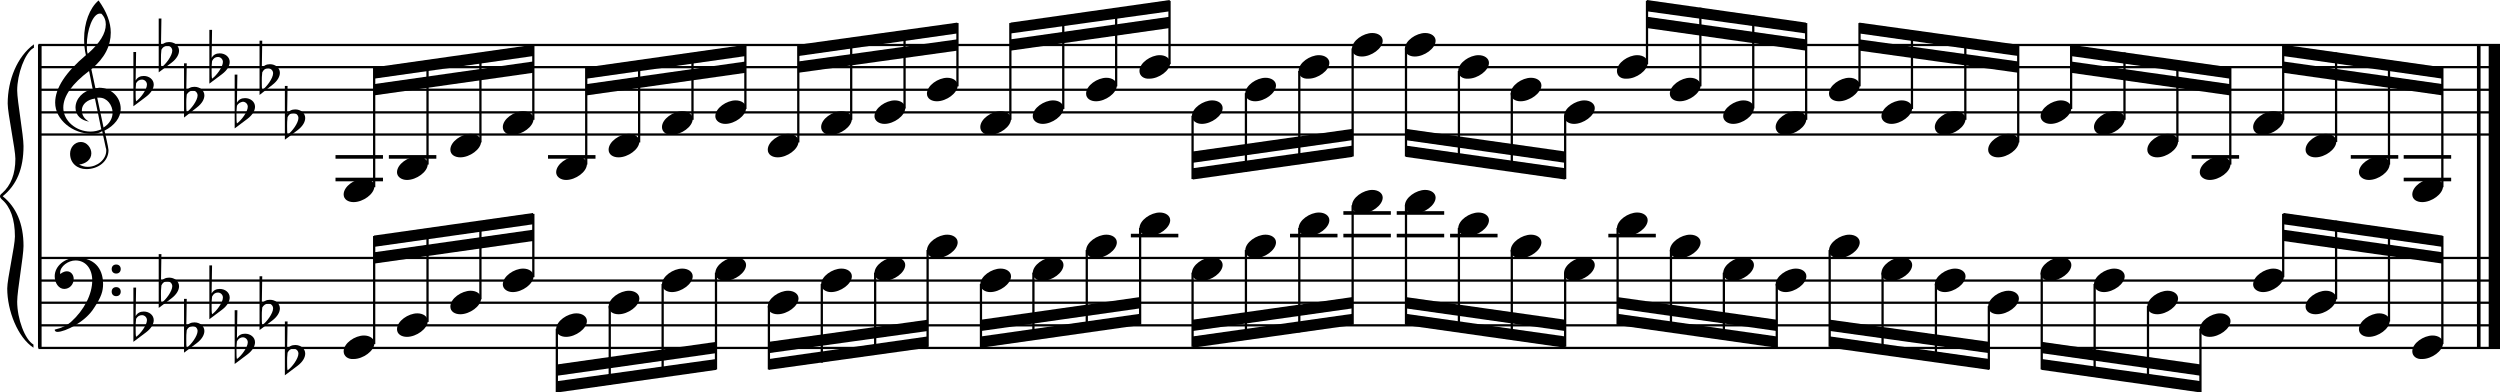 <?xml version="1.0" encoding="utf-8"?>

<!--
	ScaleBook
	Copyright (c) Leland Jansen 2015. All rights reserved.
-->

<!DOCTYPE svg PUBLIC "-//W3C//DTD SVG 1.1//EN" "http://www.w3.org/Graphics/SVG/1.1/DTD/svg11.dtd">
<svg version="1.1" id="Layer_1" xmlns="http://www.w3.org/2000/svg" xmlns:xlink="http://www.w3.org/1999/xlink" x="0px" y="0px"
	 viewBox="0 0 552.9 86.8" enable-background="new 0 0 552.9 86.8" xml:space="preserve">
<rect x="8.4" y="9.9" width="0.8" height="67"/>
<g>
	<path d="M7.4,10.6c-1.9,1.1-3.6,5.8-3.6,9.4c0,2.3,1.4,9.9,1.4,12.3c0,5-1.5,8.6-4.6,11.1c3,2.4,4.6,6.1,4.6,11
		c0,2.3-1.4,9.9-1.4,12.3c0,3.8,1.7,8.4,3.6,9.5v0.7c-3.5-2.3-5.8-8.2-5.8-13.1c0-2.1,1.7-9.4,1.7-11.5c0-3.8-1-6.6-2.9-8.2
		C0.1,43.8,0,43.6,0,43.4s0.1-0.4,0.5-0.7c1.9-1.7,2.9-4.2,2.9-7.6c0-2.1-1.7-10-1.7-12.2c0-5.2,2.1-10.4,5.8-13.1V10.6z"/>
</g>
<rect x="547.8" y="9.9" width="0.8" height="67"/>
<rect x="550.4" y="9.9" width="2.5" height="67"/>
<rect x="8.5" y="29.5" width="544.4" height="0.5"/>
<rect x="8.5" y="24.6" width="544.4" height="0.5"/>
<rect x="8.5" y="19.6" width="544.4" height="0.5"/>
<rect x="8.5" y="14.6" width="544.4" height="0.5"/>
<rect x="8.5" y="9.7" width="544.4" height="0.5"/>
<g>
	<path d="M20.3,29.6c-4.2,0-8.1-3.1-8.1-6.9c0-3.2,2.3-6.7,6.8-10.5c-0.3-1.2-0.4-2.4-0.4-3.6c0-3.5,1.2-6.8,3.2-8.5
		c1.8,2.5,2.7,4.9,2.7,7.1c0,2.9-1.3,5.6-4.3,8.1l0.9,4.2c0.5,0,0.8-0.1,0.8-0.1c2.6,0,4.8,2,4.8,4.7c0,1.9-1.4,3.7-3.6,4.8
		c0-0.1,0.9,3.8,0.9,4.3c0,2.5-2.3,4.2-4.9,4.2c-2,0-3.6-1.3-3.6-3.4c0-1.4,1-2.6,2.4-2.6c1.3,0,2.3,1.3,2.3,2.5
		c0,1.4-1.2,2.3-2.7,2.5c0.6,0.3,1.2,0.5,1.9,0.5c2.1,0,4.1-1.6,4.1-3.6c0-0.2,0-0.4-0.1-0.6l-0.8-3.7
		C21.9,29.5,21.2,29.6,20.3,29.6z M18.1,24.4c0,1,0.5,1.9,1.6,2.5c-1.8-0.3-3-1.4-3-3.1c0-2,1.7-3.7,3.8-4.1l-0.8-4
		C16,18.5,14,21.2,14,23.8c0,2.9,2.8,5.3,6,5.3c0.9,0,1.7-0.2,2.4-0.5L21,21.8C19.4,22,18.1,23,18.1,24.4z M22.1,3
		c-1.6,0-2.9,3.7-2.9,7c0,0.7,0,1.3,0.2,1.9c2.7-2.4,4-4.5,4-6.5c0-0.9-0.3-1.7-1-2.4C22.4,3.1,22.3,3,22.1,3z M24.9,24.9
		c0-1.6-1.2-3.3-2.9-3.3c-0.1,0-0.2,0-0.5,0l1.4,6.6C24.2,27.4,24.9,26.2,24.9,24.9z"/>
</g>
<g>
	<path d="M29.5,11.5h0.6L30,17.8c0.4-0.7,1-1,1.8-1c1.2,0,2.2,0.8,2.2,1.9c0,0.8-0.5,1.8-1.7,2.7l-2.8,2.1V11.5z M30.1,18.4
		C30,19.2,30,19.8,30,20.4c0,1,0,1.6,0.1,2c1-0.7,2.4-2.6,2.4-3.7c0-0.6-0.5-1.1-1.1-1.1C30.8,17.6,30.4,17.9,30.1,18.4z"/>
</g>
<g>
	<path d="M35.1,4.1h0.6l-0.1,6.2c0.4-0.7,1-1,1.8-1c1.2,0,2.2,0.8,2.2,1.9c0,0.8-0.5,1.8-1.7,2.7L35.1,16V4.1z M35.7,11
		c-0.1,0.8-0.1,1.4-0.1,1.9c0,1,0,1.6,0.1,2c1-0.7,2.4-2.6,2.4-3.7c0-0.6-0.5-1.1-1.1-1.1C36.4,10.2,36,10.4,35.7,11z"/>
</g>
<g>
	<path d="M40.7,14h0.6l-0.1,6.2c0.4-0.7,1-1,1.8-1c1.2,0,2.2,0.8,2.2,1.9c0,0.8-0.5,1.8-1.7,2.7L40.7,26V14z M41.3,20.9
		c-0.1,0.8-0.1,1.4-0.1,1.9c0,1,0,1.6,0.1,2c1-0.7,2.4-2.6,2.4-3.7c0-0.6-0.5-1.1-1.1-1.1C42,20.1,41.6,20.4,41.3,20.9z"/>
</g>
<g>
	<path d="M46.3,6.6h0.6l-0.1,6.2c0.4-0.7,1-1,1.8-1c1.2,0,2.2,0.8,2.2,1.9c0,0.8-0.5,1.8-1.7,2.7l-2.8,2.1V6.6z M46.9,13.5
		c-0.1,0.8-0.1,1.4-0.1,1.9c0,1,0,1.6,0.1,2c1-0.7,2.4-2.6,2.4-3.7c0-0.6-0.5-1.1-1.1-1.1C47.6,12.6,47.2,12.9,46.9,13.5z"/>
</g>
<g>
	<path d="M51.9,16.5h0.6l-0.1,6.2c0.4-0.7,1-1,1.8-1c1.2,0,2.2,0.8,2.2,1.9c0,0.8-0.5,1.8-1.7,2.7l-2.8,2.1V16.5z M52.4,23.4
		c-0.1,0.8-0.1,1.4-0.1,1.9c0,1,0,1.6,0.1,2c1-0.7,2.4-2.6,2.4-3.7c0-0.6-0.5-1.1-1.1-1.1C53.2,22.6,52.7,22.8,52.4,23.4z"/>
</g>
<g>
	<path d="M57.4,9h0.6l-0.1,6.2c0.4-0.7,1-1,1.8-1c1.2,0,2.2,0.8,2.2,1.9c0,0.8-0.5,1.8-1.7,2.7L57.4,21V9z M58,16
		c-0.1,0.8-0.1,1.4-0.1,1.9c0,1,0,1.6,0.1,2c1-0.7,2.4-2.6,2.4-3.7c0-0.6-0.5-1.1-1.1-1.1C58.7,15.1,58.3,15.4,58,16z"/>
</g>
<g>
	<path d="M63,19h0.6l-0.1,6.2c0.4-0.7,1-1,1.8-1c1.2,0,2.2,0.8,2.2,1.9c0,0.8-0.5,1.8-1.7,2.7L63,30.9V19z M63.6,25.9
		c-0.1,0.8-0.1,1.4-0.1,1.9c0,1,0,1.6,0.1,2c1-0.7,2.4-2.6,2.4-3.7c0-0.6-0.5-1.1-1.1-1.1C64.3,25,63.9,25.3,63.6,25.9z"/>
</g>
<polygon fill-rule="evenodd" clip-rule="evenodd" points="82.7,21.1 117.9,16.1 117.9,13.6 82.7,18.6 "/>
<polygon fill-rule="evenodd" clip-rule="evenodd" points="82.7,17.4 117.9,12.4 117.9,9.9 82.7,14.9 "/>
<polygon fill-rule="evenodd" clip-rule="evenodd" points="129.7,21.1 164.9,16.1 164.9,13.6 129.7,18.6 "/>
<polygon fill-rule="evenodd" clip-rule="evenodd" points="129.7,17.4 164.9,12.4 164.9,9.9 129.7,14.9 "/>
<polygon fill-rule="evenodd" clip-rule="evenodd" points="176.5,16.1 211.7,11.2 211.7,8.7 176.5,13.6 "/>
<polygon fill-rule="evenodd" clip-rule="evenodd" points="176.5,12.4 211.7,7.4 211.7,5 176.5,9.9 "/>
<polygon fill-rule="evenodd" clip-rule="evenodd" points="223.5,11.2 258.7,6.2 258.7,3.7 223.5,8.7 "/>
<polygon fill-rule="evenodd" clip-rule="evenodd" points="223.5,7.4 258.7,2.5 258.7,0 223.5,5 "/>
<polygon fill-rule="evenodd" clip-rule="evenodd" points="263.8,36 299.1,31 299.1,28.5 263.8,33.5 "/>
<polygon fill-rule="evenodd" clip-rule="evenodd" points="263.8,39.7 299.1,34.7 299.1,32.2 263.8,37.2 "/>
<polygon fill-rule="evenodd" clip-rule="evenodd" points="310.9,31 346.1,36 346.1,33.5 310.9,28.5 "/>
<polygon fill-rule="evenodd" clip-rule="evenodd" points="310.9,34.7 346.1,39.7 346.1,37.2 310.9,32.2 "/>
<polygon fill-rule="evenodd" clip-rule="evenodd" points="364.2,6.2 399.4,11.2 399.4,8.7 364.2,3.7 "/>
<polygon fill-rule="evenodd" clip-rule="evenodd" points="364.2,2.5 399.4,7.4 399.4,5 364.2,0 "/>
<polygon fill-rule="evenodd" clip-rule="evenodd" points="411.2,11.2 446.4,16.1 446.4,13.6 411.2,8.7 "/>
<polygon fill-rule="evenodd" clip-rule="evenodd" points="411.2,7.4 446.4,12.4 446.4,9.9 411.2,5 "/>
<polygon fill-rule="evenodd" clip-rule="evenodd" points="458,16.1 493.2,21.1 493.2,18.6 458,13.6 "/>
<polygon fill-rule="evenodd" clip-rule="evenodd" points="458,12.4 493.2,17.4 493.2,14.9 458,9.9 "/>
<polygon fill-rule="evenodd" clip-rule="evenodd" points="505,16.1 540.2,21.1 540.2,18.6 505,13.6 "/>
<polygon fill-rule="evenodd" clip-rule="evenodd" points="505,12.4 540.2,17.4 540.2,14.9 505,9.9 "/>
<rect x="8.5" y="76.7" width="544.4" height="0.5"/>
<rect x="8.5" y="71.7" width="544.4" height="0.5"/>
<rect x="8.5" y="66.7" width="544.4" height="0.5"/>
<rect x="8.5" y="61.8" width="544.4" height="0.5"/>
<rect x="8.5" y="56.8" width="544.4" height="0.5"/>
<g>
	<path d="M15.7,71.2c2.9-2.6,4.7-6.1,4.7-9.2c0-2.5-1.4-4.4-3.7-4.4c-1.6,0-3.4,1.3-3.4,2.7c0,0.2,0,0.3,0.1,0.3
		c-0.1,0,0.6-0.6,1.4-0.6c0.9,0,1.5,0.8,1.5,1.7c0,1.2-0.9,2.2-2.1,2.2c-1.2,0-2.1-1.3-2.1-2.8c0-2.3,2.3-4.1,4.8-4.1
		c4.7,0,5.9,3.2,5.9,5.8c0,1.6-0.4,2.9-2,5.3c-1.9,3.1-6.4,5.3-8.1,5.3c-0.4,0-0.6-0.2-0.6-0.5C13.8,72.5,14.9,71.9,15.7,71.2z
		 M25.7,58.5c0.6,0,1,0.4,1,1s-0.4,1-1,1s-1-0.4-1-1S25.1,58.5,25.7,58.5z M25.7,63.5c0.6,0,1,0.4,1,1s-0.4,1-1,1s-1-0.4-1-1
		S25.1,63.5,25.7,63.5z"/>
</g>
<g>
	<path d="M29.5,63.6h0.6L30,69.9c0.4-0.7,1-1,1.8-1c1.2,0,2.2,0.8,2.2,1.9c0,0.8-0.5,1.8-1.7,2.7l-2.8,2.1V63.6z M30.1,70.5
		C30,71.3,30,71.9,30,72.5c0,1,0,1.6,0.1,2c1-0.7,2.4-2.6,2.4-3.7c0-0.6-0.5-1.1-1.1-1.1C30.8,69.7,30.4,70,30.1,70.5z"/>
</g>
<g>
	<path d="M35.1,56.2h0.6l-0.1,6.2c0.4-0.7,1-1,1.8-1c1.2,0,2.2,0.8,2.2,1.9c0,0.8-0.5,1.8-1.7,2.7l-2.8,2.1V56.2z M35.7,63.1
		c-0.1,0.8-0.1,1.4-0.1,1.9c0,1,0,1.6,0.1,2c1-0.7,2.4-2.6,2.4-3.7c0-0.6-0.5-1.1-1.1-1.1C36.4,62.2,36,62.5,35.7,63.1z"/>
</g>
<g>
	<path d="M40.7,66.1h0.6l-0.1,6.2c0.4-0.7,1-1,1.8-1c1.2,0,2.2,0.8,2.2,1.9c0,0.8-0.5,1.8-1.7,2.7L40.7,78V66.1z M41.3,73
		c-0.1,0.8-0.1,1.4-0.1,1.9c0,1,0,1.6,0.1,2c1-0.7,2.4-2.6,2.4-3.7c0-0.6-0.5-1.1-1.1-1.1C42,72.2,41.6,72.4,41.3,73z"/>
</g>
<g>
	<path d="M46.3,58.7h0.6l-0.1,6.2c0.4-0.7,1-1,1.8-1c1.2,0,2.2,0.8,2.2,1.9c0,0.8-0.5,1.8-1.7,2.7l-2.8,2.1V58.7z M46.9,65.6
		c-0.1,0.8-0.1,1.4-0.1,1.9c0,1,0,1.6,0.1,2c1-0.7,2.4-2.6,2.4-3.7c0-0.6-0.5-1.1-1.1-1.1C47.6,64.7,47.2,65,46.9,65.6z"/>
</g>
<g>
	<path d="M51.9,68.6h0.6l-0.1,6.2c0.4-0.7,1-1,1.8-1c1.2,0,2.2,0.8,2.2,1.9c0,0.8-0.5,1.8-1.7,2.7l-2.8,2.1V68.6z M52.4,75.5
		c-0.1,0.8-0.1,1.4-0.1,1.9c0,1,0,1.6,0.1,2c1-0.7,2.4-2.6,2.4-3.7c0-0.6-0.5-1.1-1.1-1.1C53.2,74.6,52.7,74.9,52.4,75.5z"/>
</g>
<g>
	<path d="M57.4,61.1h0.6l-0.1,6.2c0.4-0.7,1-1,1.8-1c1.2,0,2.2,0.8,2.2,1.9c0,0.8-0.5,1.8-1.7,2.7l-2.8,2.1V61.1z M58,68
		c-0.1,0.8-0.1,1.4-0.1,1.9c0,1,0,1.6,0.1,2c1-0.7,2.4-2.6,2.4-3.7c0-0.6-0.5-1.1-1.1-1.1C58.7,67.2,58.3,67.5,58,68z"/>
</g>
<g>
	<path d="M63,71.1h0.6l-0.1,6.2c0.4-0.7,1-1,1.8-1c1.2,0,2.2,0.8,2.2,1.9c0,0.8-0.5,1.8-1.7,2.7L63,83V71.1z M63.6,78
		c-0.1,0.8-0.1,1.4-0.1,1.9c0,1,0,1.6,0.1,2c1-0.7,2.4-2.6,2.4-3.7c0-0.6-0.5-1.1-1.1-1.1C64.3,77.1,63.9,77.4,63.6,78z"/>
</g>
<polygon fill-rule="evenodd" clip-rule="evenodd" points="82.7,58.3 117.9,53.3 117.9,50.8 82.7,55.8 "/>
<polygon fill-rule="evenodd" clip-rule="evenodd" points="82.7,54.6 117.9,49.6 117.9,47.1 82.7,52.1 "/>
<polygon fill-rule="evenodd" clip-rule="evenodd" points="123.2,83.1 158.4,78.1 158.4,75.6 123.2,80.6 "/>
<polygon fill-rule="evenodd" clip-rule="evenodd" points="123.2,86.8 158.4,81.8 158.4,79.4 123.2,84.3 "/>
<polygon fill-rule="evenodd" clip-rule="evenodd" points="170,78.1 205.2,73.2 205.2,70.7 170,75.6 "/>
<polygon fill-rule="evenodd" clip-rule="evenodd" points="170,81.8 205.2,76.9 205.2,74.4 170,79.4 "/>
<polygon fill-rule="evenodd" clip-rule="evenodd" points="217,73.2 252.1,68.2 252.1,65.7 217,70.7 "/>
<polygon fill-rule="evenodd" clip-rule="evenodd" points="217,76.9 252.1,71.9 252.1,69.4 217,74.4 "/>
<polygon fill-rule="evenodd" clip-rule="evenodd" points="263.8,73.2 299.1,68.2 299.1,65.7 263.8,70.7 "/>
<polygon fill-rule="evenodd" clip-rule="evenodd" points="263.8,76.9 299.1,71.9 299.1,69.4 263.8,74.4 "/>
<polygon fill-rule="evenodd" clip-rule="evenodd" points="310.9,68.2 346.1,73.2 346.1,70.7 310.9,65.7 "/>
<polygon fill-rule="evenodd" clip-rule="evenodd" points="310.9,71.9 346.1,76.9 346.1,74.4 310.9,69.4 "/>
<polygon fill-rule="evenodd" clip-rule="evenodd" points="357.7,68.2 392.9,73.2 392.9,70.7 357.7,65.7 "/>
<polygon fill-rule="evenodd" clip-rule="evenodd" points="357.7,71.9 392.9,76.9 392.9,74.4 357.7,69.4 "/>
<polygon fill-rule="evenodd" clip-rule="evenodd" points="404.7,73.2 439.9,78.1 439.9,75.6 404.7,70.7 "/>
<polygon fill-rule="evenodd" clip-rule="evenodd" points="404.7,76.9 439.9,81.8 439.9,79.4 404.7,74.4 "/>
<polygon fill-rule="evenodd" clip-rule="evenodd" points="451.5,78.1 486.7,83.1 486.7,80.6 451.5,75.6 "/>
<polygon fill-rule="evenodd" clip-rule="evenodd" points="451.5,81.8 486.7,86.8 486.7,84.3 451.5,79.4 "/>
<polygon fill-rule="evenodd" clip-rule="evenodd" points="505,53.3 540.2,58.3 540.2,55.8 505,50.8 "/>
<polygon fill-rule="evenodd" clip-rule="evenodd" points="505,49.6 540.2,54.6 540.2,52.1 505,47.1 "/>
<rect x="74.2" y="34.3" width="10.5" height="0.8"/>
<rect x="74.2" y="39.3" width="10.5" height="0.8"/>
<rect x="82.5" y="15" width="0.5" height="26.4"/>
<g>
	<path d="M76,43c0-1.8,2.5-3.5,4.5-3.5c1.3,0,2.3,0.7,2.3,1.7c0,1.7-2.5,3.5-4.6,3.5C77,44.7,76,44.1,76,43z"/>
</g>
<rect x="86" y="34.3" width="10.5" height="0.8"/>
<rect x="94.3" y="13.5" width="0.5" height="22.9"/>
<g>
	<path d="M87.8,38.1c0-1.8,2.5-3.5,4.5-3.5c1.3,0,2.3,0.7,2.3,1.7c0,1.7-2.5,3.5-4.6,3.5C88.8,39.8,87.8,39.1,87.8,38.1z"/>
</g>
<rect x="106" y="11.8" width="0.5" height="19.7"/>
<g>
	<path d="M99.6,33.1c0-1.8,2.5-3.5,4.5-3.5c1.3,0,2.3,0.7,2.3,1.7c0,1.7-2.5,3.5-4.6,3.5C100.6,34.8,99.6,34.2,99.6,33.1z"/>
</g>
<rect x="117.7" y="10.1" width="0.5" height="16.4"/>
<g>
	<path d="M111.2,28.1c0-1.8,2.5-3.5,4.5-3.5c1.3,0,2.3,0.7,2.3,1.7c0,1.7-2.5,3.5-4.6,3.5C112.2,29.9,111.2,29.2,111.2,28.1z"/>
</g>
<rect x="121.2" y="34.3" width="10.5" height="0.8"/>
<rect x="129.4" y="15" width="0.5" height="21.4"/>
<g>
	<path d="M123,38.1c0-1.8,2.5-3.5,4.5-3.5c1.3,0,2.3,0.7,2.3,1.7c0,1.7-2.5,3.5-4.6,3.5C124,39.8,123,39.1,123,38.1z"/>
</g>
<rect x="141.1" y="13.5" width="0.5" height="18"/>
<g>
	<path d="M134.6,33.1c0-1.8,2.5-3.5,4.5-3.5c1.3,0,2.3,0.7,2.3,1.7c0,1.7-2.5,3.5-4.6,3.5C135.6,34.8,134.6,34.2,134.6,33.1z"/>
</g>
<rect x="152.9" y="11.8" width="0.5" height="14.7"/>
<g>
	<path d="M146.4,28.1c0-1.8,2.5-3.5,4.5-3.5c1.3,0,2.3,0.7,2.3,1.7c0,1.7-2.5,3.5-4.6,3.5C147.4,29.9,146.4,29.2,146.4,28.1z"/>
</g>
<rect x="164.6" y="10.1" width="0.5" height="14"/>
<g>
	<path d="M158.2,25.7c0-1.8,2.5-3.5,4.5-3.5c1.3,0,2.3,0.7,2.3,1.7c0,1.7-2.5,3.5-4.6,3.5C159.2,27.4,158.2,26.7,158.2,25.7z"/>
</g>
<rect x="176.3" y="10.1" width="0.5" height="21.4"/>
<g>
	<path d="M169.8,33.1c0-1.8,2.5-3.5,4.5-3.5c1.3,0,2.3,0.7,2.3,1.7c0,1.7-2.5,3.5-4.6,3.5C170.8,34.8,169.8,34.2,169.8,33.1z"/>
</g>
<rect x="188" y="8.5" width="0.5" height="18"/>
<g>
	<path d="M181.6,28.1c0-1.8,2.5-3.5,4.5-3.5c1.3,0,2.3,0.7,2.3,1.7c0,1.7-2.5,3.5-4.6,3.5C182.6,29.9,181.6,29.2,181.6,28.1z"/>
</g>
<rect x="199.8" y="6.8" width="0.5" height="17.2"/>
<g>
	<path d="M193.4,25.7c0-1.8,2.5-3.5,4.5-3.5c1.3,0,2.3,0.7,2.3,1.7c0,1.7-2.5,3.5-4.6,3.5C194.4,27.4,193.4,26.7,193.4,25.7z"/>
</g>
<rect x="211.5" y="5.1" width="0.5" height="14"/>
<g>
	<path d="M205,20.7c0-1.8,2.5-3.5,4.5-3.5c1.3,0,2.3,0.7,2.3,1.7c0,1.7-2.5,3.5-4.6,3.5C206,22.4,205,21.8,205,20.7z"/>
</g>
<rect x="223.2" y="5.1" width="0.5" height="21.4"/>
<g>
	<path d="M216.8,28.1c0-1.8,2.5-3.5,4.5-3.5c1.3,0,2.3,0.7,2.3,1.7c0,1.7-2.5,3.5-4.6,3.5C217.8,29.9,216.8,29.2,216.8,28.1z"/>
</g>
<rect x="234.9" y="3.6" width="0.5" height="20.5"/>
<g>
	<path d="M228.4,25.7c0-1.8,2.5-3.5,4.5-3.5c1.3,0,2.3,0.7,2.3,1.7c0,1.7-2.5,3.5-4.6,3.5C229.4,27.4,228.4,26.7,228.4,25.7z"/>
</g>
<rect x="246.6" y="1.9" width="0.5" height="17.2"/>
<g>
	<path d="M240.2,20.7c0-1.8,2.5-3.5,4.5-3.5c1.3,0,2.3,0.7,2.3,1.7c0,1.7-2.5,3.5-4.6,3.5C241.2,22.4,240.2,21.8,240.2,20.7z"/>
</g>
<rect x="258.4" y="0.2" width="0.5" height="14"/>
<g>
	<path d="M252,15.7c0-1.8,2.5-3.5,4.5-3.5c1.3,0,2.3,0.7,2.3,1.7c0,1.7-2.5,3.5-4.6,3.5C253,17.5,252,16.8,252,15.7z"/>
</g>
<rect x="263.5" y="25.6" width="0.5" height="14"/>
<g>
	<path d="M263.6,25.7c0-1.8,2.5-3.5,4.5-3.5c1.3,0,2.3,0.7,2.3,1.7c0,1.7-2.5,3.5-4.6,3.5C264.6,27.4,263.6,26.7,263.6,25.7z"/>
</g>
<rect x="275.3" y="20.6" width="0.5" height="17.4"/>
<g>
	<path d="M275.4,20.7c0-1.8,2.5-3.5,4.5-3.5c1.3,0,2.3,0.7,2.3,1.7c0,1.7-2.5,3.5-4.6,3.5C276.4,22.4,275.4,21.8,275.4,20.7z"/>
</g>
<rect x="287.1" y="15.7" width="0.5" height="20.6"/>
<g>
	<path d="M287.2,15.7c0-1.8,2.5-3.5,4.5-3.5c1.3,0,2.3,0.7,2.3,1.7c0,1.7-2.5,3.5-4.6,3.5C288.1,17.5,287.2,16.8,287.2,15.7z"/>
</g>
<rect x="298.9" y="10.7" width="0.5" height="23.9"/>
<g>
	<path d="M299,10.8c0-1.8,2.5-3.5,4.5-3.5c1.3,0,2.3,0.7,2.3,1.7c0,1.7-2.5,3.5-4.6,3.5C299.9,12.5,299,11.9,299,10.8z"/>
</g>
<rect x="310.7" y="10.7" width="0.5" height="23.9"/>
<g>
	<path d="M310.7,10.8c0-1.8,2.5-3.5,4.5-3.5c1.3,0,2.3,0.7,2.3,1.7c0,1.7-2.5,3.5-4.6,3.5C311.7,12.5,310.7,11.9,310.7,10.8z"/>
</g>
<rect x="322.4" y="15.7" width="0.5" height="20.5"/>
<g>
	<path d="M322.5,15.7c0-1.8,2.5-3.5,4.5-3.5c1.3,0,2.3,0.7,2.3,1.7c0,1.7-2.5,3.5-4.6,3.5C323.5,17.5,322.5,16.8,322.5,15.7z"/>
</g>
<rect x="334.1" y="20.6" width="0.5" height="17.2"/>
<g>
	<path d="M334.1,20.7c0-1.8,2.5-3.5,4.5-3.5c1.3,0,2.3,0.7,2.3,1.7c0,1.7-2.5,3.5-4.6,3.5C335.1,22.4,334.1,21.8,334.1,20.7z"/>
</g>
<rect x="345.9" y="25.6" width="0.5" height="14"/>
<g>
	<path d="M345.9,25.7c0-1.8,2.5-3.5,4.5-3.5c1.3,0,2.3,0.7,2.3,1.7c0,1.7-2.5,3.5-4.6,3.5C346.9,27.4,345.9,26.7,345.9,25.7z"/>
</g>
<rect x="364" y="0.2" width="0.5" height="14"/>
<g>
	<path d="M357.6,15.7c0-1.8,2.5-3.5,4.5-3.5c1.3,0,2.3,0.7,2.3,1.7c0,1.7-2.5,3.5-4.6,3.5C358.5,17.5,357.6,16.8,357.6,15.7z"/>
</g>
<rect x="375.8" y="1.7" width="0.5" height="17.4"/>
<g>
	<path d="M369.3,20.7c0-1.8,2.5-3.5,4.5-3.5c1.3,0,2.3,0.7,2.3,1.7c0,1.7-2.5,3.5-4.6,3.5C370.3,22.4,369.3,21.8,369.3,20.7z"/>
</g>
<rect x="387.5" y="3.4" width="0.5" height="20.6"/>
<g>
	<path d="M381.1,25.7c0-1.8,2.5-3.5,4.5-3.5c1.3,0,2.3,0.7,2.3,1.7c0,1.7-2.5,3.5-4.6,3.5C382.1,27.4,381.1,26.7,381.1,25.7z"/>
</g>
<rect x="399.2" y="5.1" width="0.5" height="21.4"/>
<g>
	<path d="M392.7,28.1c0-1.8,2.5-3.5,4.5-3.5c1.3,0,2.3,0.7,2.3,1.7c0,1.7-2.5,3.5-4.6,3.5C393.7,29.9,392.7,29.2,392.7,28.1z"/>
</g>
<rect x="411" y="5.1" width="0.5" height="14"/>
<g>
	<path d="M404.5,20.7c0-1.8,2.5-3.5,4.5-3.5c1.3,0,2.3,0.7,2.3,1.7c0,1.7-2.5,3.5-4.6,3.5C405.5,22.4,404.5,21.8,404.5,20.7z"/>
</g>
<rect x="422.6" y="6.7" width="0.5" height="17.4"/>
<g>
	<path d="M416.1,25.7c0-1.8,2.5-3.5,4.5-3.5c1.3,0,2.3,0.7,2.3,1.7c0,1.7-2.5,3.5-4.6,3.5C417.1,27.4,416.1,26.7,416.1,25.7z"/>
</g>
<rect x="434.4" y="8.4" width="0.5" height="18.1"/>
<g>
	<path d="M427.9,28.1c0-1.8,2.5-3.5,4.5-3.5c1.3,0,2.3,0.7,2.3,1.7c0,1.7-2.5,3.5-4.6,3.5C428.9,29.9,427.9,29.2,427.9,28.1z"/>
</g>
<rect x="446.1" y="10.1" width="0.5" height="21.4"/>
<g>
	<path d="M439.7,33.1c0-1.8,2.5-3.5,4.5-3.5c1.3,0,2.3,0.7,2.3,1.7c0,1.7-2.5,3.5-4.6,3.5C440.7,34.8,439.7,34.2,439.7,33.1z"/>
</g>
<rect x="457.8" y="10.1" width="0.5" height="14"/>
<g>
	<path d="M451.3,25.7c0-1.8,2.5-3.5,4.5-3.5c1.3,0,2.3,0.7,2.3,1.7c0,1.7-2.5,3.5-4.6,3.5C452.3,27.4,451.3,26.7,451.3,25.7z"/>
</g>
<rect x="469.6" y="11.6" width="0.5" height="14.9"/>
<g>
	<path d="M463.1,28.1c0-1.8,2.5-3.5,4.5-3.5c1.3,0,2.3,0.7,2.3,1.7c0,1.7-2.5,3.5-4.6,3.5C464.1,29.9,463.1,29.2,463.1,28.1z"/>
</g>
<rect x="481.3" y="13.3" width="0.5" height="18.1"/>
<g>
	<path d="M474.9,33.1c0-1.8,2.5-3.5,4.5-3.5c1.3,0,2.3,0.7,2.3,1.7c0,1.7-2.5,3.5-4.6,3.5C475.9,34.8,474.9,34.2,474.9,33.1z"/>
</g>
<rect x="484.7" y="34.3" width="10.5" height="0.8"/>
<rect x="493" y="15" width="0.5" height="21.4"/>
<g>
	<path d="M486.5,38.1c0-1.8,2.5-3.5,4.5-3.5c1.3,0,2.3,0.7,2.3,1.7c0,1.7-2.5,3.5-4.6,3.5C487.5,39.8,486.5,39.1,486.5,38.1z"/>
</g>
<rect x="504.7" y="10.1" width="0.5" height="16.4"/>
<g>
	<path d="M498.3,28.1c0-1.8,2.5-3.5,4.5-3.5c1.3,0,2.3,0.7,2.3,1.7c0,1.7-2.5,3.5-4.6,3.5C499.3,29.9,498.3,29.2,498.3,28.1z"/>
</g>
<rect x="516.4" y="11.6" width="0.5" height="19.8"/>
<g>
	<path d="M509.9,33.1c0-1.8,2.5-3.5,4.5-3.5c1.3,0,2.3,0.7,2.3,1.7c0,1.7-2.5,3.5-4.6,3.5C510.9,34.8,509.9,34.2,509.9,33.1z"/>
</g>
<rect x="519.9" y="34.3" width="10.5" height="0.8"/>
<rect x="528.1" y="13.3" width="0.5" height="23.1"/>
<g>
	<path d="M521.7,38.1c0-1.8,2.5-3.5,4.5-3.5c1.3,0,2.3,0.7,2.3,1.7c0,1.7-2.5,3.5-4.6,3.5C522.7,39.8,521.7,39.1,521.7,38.1z"/>
</g>
<rect x="531.6" y="34.3" width="10.5" height="0.8"/>
<rect x="531.6" y="39.3" width="10.5" height="0.8"/>
<rect x="539.9" y="15" width="0.5" height="26.4"/>
<g>
	<path d="M533.5,43c0-1.8,2.5-3.5,4.5-3.5c1.3,0,2.3,0.7,2.3,1.7c0,1.7-2.5,3.5-4.6,3.5C534.5,44.7,533.5,44.1,533.5,43z"/>
</g>
<rect x="82.5" y="52.2" width="0.5" height="23.9"/>
<g>
	<path d="M76,77.7c0-1.8,2.5-3.5,4.5-3.5c1.3,0,2.3,0.7,2.3,1.7c0,1.7-2.5,3.5-4.6,3.5C77,79.5,76,78.8,76,77.7z"/>
</g>
<rect x="94.3" y="50.7" width="0.5" height="20.5"/>
<g>
	<path d="M87.8,72.8c0-1.8,2.5-3.5,4.5-3.5c1.3,0,2.3,0.7,2.3,1.7c0,1.7-2.5,3.5-4.6,3.5C88.8,74.5,87.8,73.9,87.8,72.8z"/>
</g>
<rect x="106" y="49" width="0.5" height="17.2"/>
<g>
	<path d="M99.6,67.8c0-1.8,2.5-3.5,4.5-3.5c1.3,0,2.3,0.7,2.3,1.7c0,1.7-2.5,3.5-4.6,3.5C100.6,69.5,99.6,68.9,99.6,67.8z"/>
</g>
<rect x="117.7" y="47.3" width="0.5" height="14"/>
<g>
	<path d="M111.2,62.9c0-1.8,2.5-3.5,4.5-3.5c1.3,0,2.3,0.7,2.3,1.7c0,1.7-2.5,3.5-4.6,3.5C112.2,64.6,111.2,63.9,111.2,62.9z"/>
</g>
<rect x="122.9" y="72.7" width="0.5" height="14"/>
<g>
	<path d="M123,72.8c0-1.8,2.5-3.5,4.5-3.5c1.3,0,2.3,0.7,2.3,1.7c0,1.7-2.5,3.5-4.6,3.5C124,74.5,123,73.9,123,72.8z"/>
</g>
<rect x="134.6" y="67.7" width="0.5" height="17.4"/>
<g>
	<path d="M134.6,67.8c0-1.8,2.5-3.5,4.5-3.5c1.3,0,2.3,0.7,2.3,1.7c0,1.7-2.5,3.5-4.6,3.5C135.6,69.5,134.6,68.9,134.6,67.8z"/>
</g>
<rect x="146.3" y="62.8" width="0.5" height="20.6"/>
<g>
	<path d="M146.4,62.9c0-1.8,2.5-3.5,4.5-3.5c1.3,0,2.3,0.7,2.3,1.7c0,1.7-2.5,3.5-4.6,3.5C147.4,64.6,146.4,63.9,146.4,62.9z"/>
</g>
<rect x="158.1" y="60.3" width="0.5" height="21.4"/>
<g>
	<path d="M158.2,60.4c0-1.8,2.5-3.5,4.5-3.5c1.3,0,2.3,0.7,2.3,1.7c0,1.7-2.5,3.5-4.6,3.5C159.2,62.1,158.2,61.5,158.2,60.4z"/>
</g>
<rect x="169.8" y="67.7" width="0.5" height="14"/>
<g>
	<path d="M169.8,67.8c0-1.8,2.5-3.5,4.5-3.5c1.3,0,2.3,0.7,2.3,1.7c0,1.7-2.5,3.5-4.6,3.5C170.8,69.5,169.8,68.9,169.8,67.8z"/>
</g>
<rect x="181.5" y="62.8" width="0.5" height="17.4"/>
<g>
	<path d="M181.6,62.9c0-1.8,2.5-3.5,4.5-3.5c1.3,0,2.3,0.7,2.3,1.7c0,1.7-2.5,3.5-4.6,3.5C182.6,64.6,181.6,63.9,181.6,62.9z"/>
</g>
<rect x="193.3" y="60.3" width="0.5" height="18.1"/>
<g>
	<path d="M193.4,60.4c0-1.8,2.5-3.5,4.5-3.5c1.3,0,2.3,0.7,2.3,1.7c0,1.7-2.5,3.5-4.6,3.5C194.4,62.1,193.4,61.5,193.4,60.4z"/>
</g>
<rect x="204.9" y="55.3" width="0.5" height="21.4"/>
<g>
	<path d="M205,55.4c0-1.8,2.5-3.5,4.5-3.5c1.3,0,2.3,0.7,2.3,1.7c0,1.7-2.5,3.5-4.6,3.5C206,57.1,205,56.5,205,55.4z"/>
</g>
<rect x="216.7" y="62.8" width="0.5" height="14"/>
<g>
	<path d="M216.8,62.9c0-1.8,2.5-3.5,4.5-3.5c1.3,0,2.3,0.7,2.3,1.7c0,1.7-2.5,3.5-4.6,3.5C217.8,64.6,216.8,63.9,216.8,62.9z"/>
</g>
<rect x="228.3" y="60.3" width="0.5" height="14.9"/>
<g>
	<path d="M228.4,60.4c0-1.8,2.5-3.5,4.5-3.5c1.3,0,2.3,0.7,2.3,1.7c0,1.7-2.5,3.5-4.6,3.5C229.4,62.1,228.4,61.5,228.4,60.4z"/>
</g>
<rect x="240.1" y="55.3" width="0.5" height="18.1"/>
<g>
	<path d="M240.2,55.4c0-1.8,2.5-3.5,4.5-3.5c1.3,0,2.3,0.7,2.3,1.7c0,1.7-2.5,3.5-4.6,3.5C241.2,57.1,240.2,56.5,240.2,55.4z"/>
</g>
<rect x="250.1" y="51.7" width="10.5" height="0.8"/>
<rect x="251.9" y="50.4" width="0.5" height="21.4"/>
<g>
	<path d="M252,50.5c0-1.8,2.5-3.5,4.5-3.5c1.3,0,2.3,0.7,2.3,1.7c0,1.7-2.5,3.5-4.6,3.5C253,52.2,252,51.5,252,50.5z"/>
</g>
<rect x="263.5" y="60.3" width="0.5" height="16.4"/>
<g>
	<path d="M263.6,60.4c0-1.8,2.5-3.5,4.5-3.5c1.3,0,2.3,0.7,2.3,1.7c0,1.7-2.5,3.5-4.6,3.5C264.6,62.1,263.6,61.5,263.6,60.4z"/>
</g>
<rect x="275.3" y="55.3" width="0.5" height="19.8"/>
<g>
	<path d="M275.4,55.4c0-1.8,2.5-3.5,4.5-3.5c1.3,0,2.3,0.7,2.3,1.7c0,1.7-2.5,3.5-4.6,3.5C276.4,57.1,275.4,56.5,275.4,55.4z"/>
</g>
<rect x="285.3" y="51.7" width="10.5" height="0.8"/>
<rect x="287.1" y="50.4" width="0.5" height="23.1"/>
<g>
	<path d="M287.2,50.5c0-1.8,2.5-3.5,4.5-3.5c1.3,0,2.3,0.7,2.3,1.7c0,1.7-2.5,3.5-4.6,3.5C288.1,52.2,287.2,51.5,287.2,50.5z"/>
</g>
<rect x="297.1" y="51.7" width="10.5" height="0.8"/>
<rect x="297.1" y="46.7" width="10.5" height="0.8"/>
<rect x="298.9" y="45.4" width="0.5" height="26.4"/>
<g>
	<path d="M299,45.5c0-1.8,2.5-3.5,4.5-3.5c1.3,0,2.3,0.7,2.3,1.7c0,1.7-2.5,3.5-4.6,3.5C299.9,47.2,299,46.6,299,45.5z"/>
</g>
<rect x="308.9" y="51.7" width="10.5" height="0.8"/>
<rect x="308.9" y="46.7" width="10.5" height="0.8"/>
<rect x="310.7" y="45.4" width="0.5" height="26.4"/>
<g>
	<path d="M310.7,45.5c0-1.8,2.5-3.5,4.5-3.5c1.3,0,2.3,0.7,2.3,1.7c0,1.7-2.5,3.5-4.6,3.5C311.7,47.2,310.7,46.6,310.7,45.5z"/>
</g>
<rect x="320.7" y="51.7" width="10.5" height="0.8"/>
<rect x="322.4" y="50.4" width="0.5" height="22.9"/>
<g>
	<path d="M322.5,50.5c0-1.8,2.5-3.5,4.5-3.5c1.3,0,2.3,0.7,2.3,1.7c0,1.7-2.5,3.5-4.6,3.5C323.5,52.2,322.5,51.5,322.5,50.5z"/>
</g>
<rect x="334.1" y="55.3" width="0.5" height="19.7"/>
<g>
	<path d="M334.1,55.4c0-1.8,2.5-3.5,4.5-3.5c1.3,0,2.3,0.7,2.3,1.7c0,1.7-2.5,3.5-4.6,3.5C335.1,57.1,334.1,56.5,334.1,55.4z"/>
</g>
<rect x="345.9" y="60.3" width="0.5" height="16.4"/>
<g>
	<path d="M345.9,60.4c0-1.8,2.5-3.5,4.5-3.5c1.3,0,2.3,0.7,2.3,1.7c0,1.7-2.5,3.5-4.6,3.5C346.9,62.1,345.9,61.5,345.9,60.4z"/>
</g>
<rect x="355.7" y="51.7" width="10.5" height="0.8"/>
<rect x="357.5" y="50.4" width="0.5" height="21.4"/>
<g>
	<path d="M357.6,50.5c0-1.8,2.5-3.5,4.5-3.5c1.3,0,2.3,0.7,2.3,1.7c0,1.7-2.5,3.5-4.6,3.5C358.5,52.2,357.6,51.5,357.6,50.5z"/>
</g>
<rect x="369.3" y="55.3" width="0.5" height="18"/>
<g>
	<path d="M369.3,55.4c0-1.8,2.5-3.5,4.5-3.5c1.3,0,2.3,0.7,2.3,1.7c0,1.7-2.5,3.5-4.6,3.5C370.3,57.1,369.3,56.5,369.3,55.4z"/>
</g>
<rect x="381" y="60.3" width="0.5" height="14.7"/>
<g>
	<path d="M381.1,60.4c0-1.8,2.5-3.5,4.5-3.5c1.3,0,2.3,0.7,2.3,1.7c0,1.7-2.5,3.5-4.6,3.5C382.1,62.1,381.1,61.5,381.1,60.4z"/>
</g>
<rect x="392.7" y="62.8" width="0.5" height="14"/>
<g>
	<path d="M392.7,62.9c0-1.8,2.5-3.5,4.5-3.5c1.3,0,2.3,0.7,2.3,1.7c0,1.7-2.5,3.5-4.6,3.5C393.7,64.6,392.7,63.9,392.7,62.9z"/>
</g>
<rect x="404.4" y="55.3" width="0.5" height="21.4"/>
<g>
	<path d="M404.5,55.4c0-1.8,2.5-3.5,4.5-3.5c1.3,0,2.3,0.7,2.3,1.7c0,1.7-2.5,3.5-4.6,3.5C405.5,57.1,404.5,56.5,404.5,55.4z"/>
</g>
<rect x="416.1" y="60.3" width="0.5" height="18"/>
<g>
	<path d="M416.1,60.4c0-1.8,2.5-3.5,4.5-3.5c1.3,0,2.3,0.7,2.3,1.7c0,1.7-2.5,3.5-4.6,3.5C417.1,62.1,416.1,61.5,416.1,60.4z"/>
</g>
<rect x="427.9" y="62.8" width="0.5" height="17.2"/>
<g>
	<path d="M427.9,62.9c0-1.8,2.5-3.5,4.5-3.5c1.3,0,2.3,0.7,2.3,1.7c0,1.7-2.5,3.5-4.6,3.5C428.9,64.6,427.9,63.9,427.9,62.9z"/>
</g>
<rect x="439.6" y="67.7" width="0.5" height="14"/>
<g>
	<path d="M439.7,67.8c0-1.8,2.5-3.5,4.5-3.5c1.3,0,2.3,0.7,2.3,1.7c0,1.7-2.5,3.5-4.6,3.5C440.7,69.5,439.7,68.9,439.7,67.8z"/>
</g>
<rect x="451.3" y="60.3" width="0.5" height="21.4"/>
<g>
	<path d="M451.3,60.4c0-1.8,2.5-3.5,4.5-3.5c1.3,0,2.3,0.7,2.3,1.7c0,1.7-2.5,3.5-4.6,3.5C452.3,62.1,451.3,61.5,451.3,60.4z"/>
</g>
<rect x="463" y="62.8" width="0.5" height="20.5"/>
<g>
	<path d="M463.1,62.9c0-1.8,2.5-3.5,4.5-3.5c1.3,0,2.3,0.7,2.3,1.7c0,1.7-2.5,3.5-4.6,3.5C464.1,64.6,463.1,63.9,463.1,62.9z"/>
</g>
<rect x="474.8" y="67.7" width="0.5" height="17.2"/>
<g>
	<path d="M474.9,67.8c0-1.8,2.5-3.5,4.5-3.5c1.3,0,2.3,0.7,2.3,1.7c0,1.7-2.5,3.5-4.6,3.5C475.9,69.5,474.9,68.9,474.9,67.8z"/>
</g>
<rect x="486.4" y="72.7" width="0.5" height="14"/>
<g>
	<path d="M486.5,72.8c0-1.8,2.5-3.5,4.5-3.5c1.3,0,2.3,0.7,2.3,1.7c0,1.7-2.5,3.5-4.6,3.5C487.5,74.5,486.5,73.9,486.5,72.8z"/>
</g>
<rect x="504.7" y="47.3" width="0.5" height="14"/>
<g>
	<path d="M498.3,62.9c0-1.8,2.5-3.5,4.5-3.5c1.3,0,2.3,0.7,2.3,1.7c0,1.7-2.5,3.5-4.6,3.5C499.3,64.6,498.3,63.9,498.3,62.9z"/>
</g>
<rect x="516.4" y="48.8" width="0.5" height="17.4"/>
<g>
	<path d="M509.9,67.8c0-1.8,2.5-3.5,4.5-3.5c1.3,0,2.3,0.7,2.3,1.7c0,1.7-2.5,3.5-4.6,3.5C510.9,69.5,509.9,68.9,509.9,67.8z"/>
</g>
<rect x="528.1" y="50.5" width="0.5" height="20.6"/>
<g>
	<path d="M521.7,72.8c0-1.8,2.5-3.5,4.5-3.5c1.3,0,2.3,0.7,2.3,1.7c0,1.7-2.5,3.5-4.6,3.5C522.7,74.5,521.7,73.9,521.7,72.8z"/>
</g>
<rect x="539.9" y="52.2" width="0.5" height="23.9"/>
<g>
	<path d="M533.5,77.7c0-1.8,2.5-3.5,4.5-3.5c1.3,0,2.3,0.7,2.3,1.7c0,1.7-2.5,3.5-4.6,3.5C534.5,79.5,533.5,78.8,533.5,77.7z"/>
</g>
</svg>
